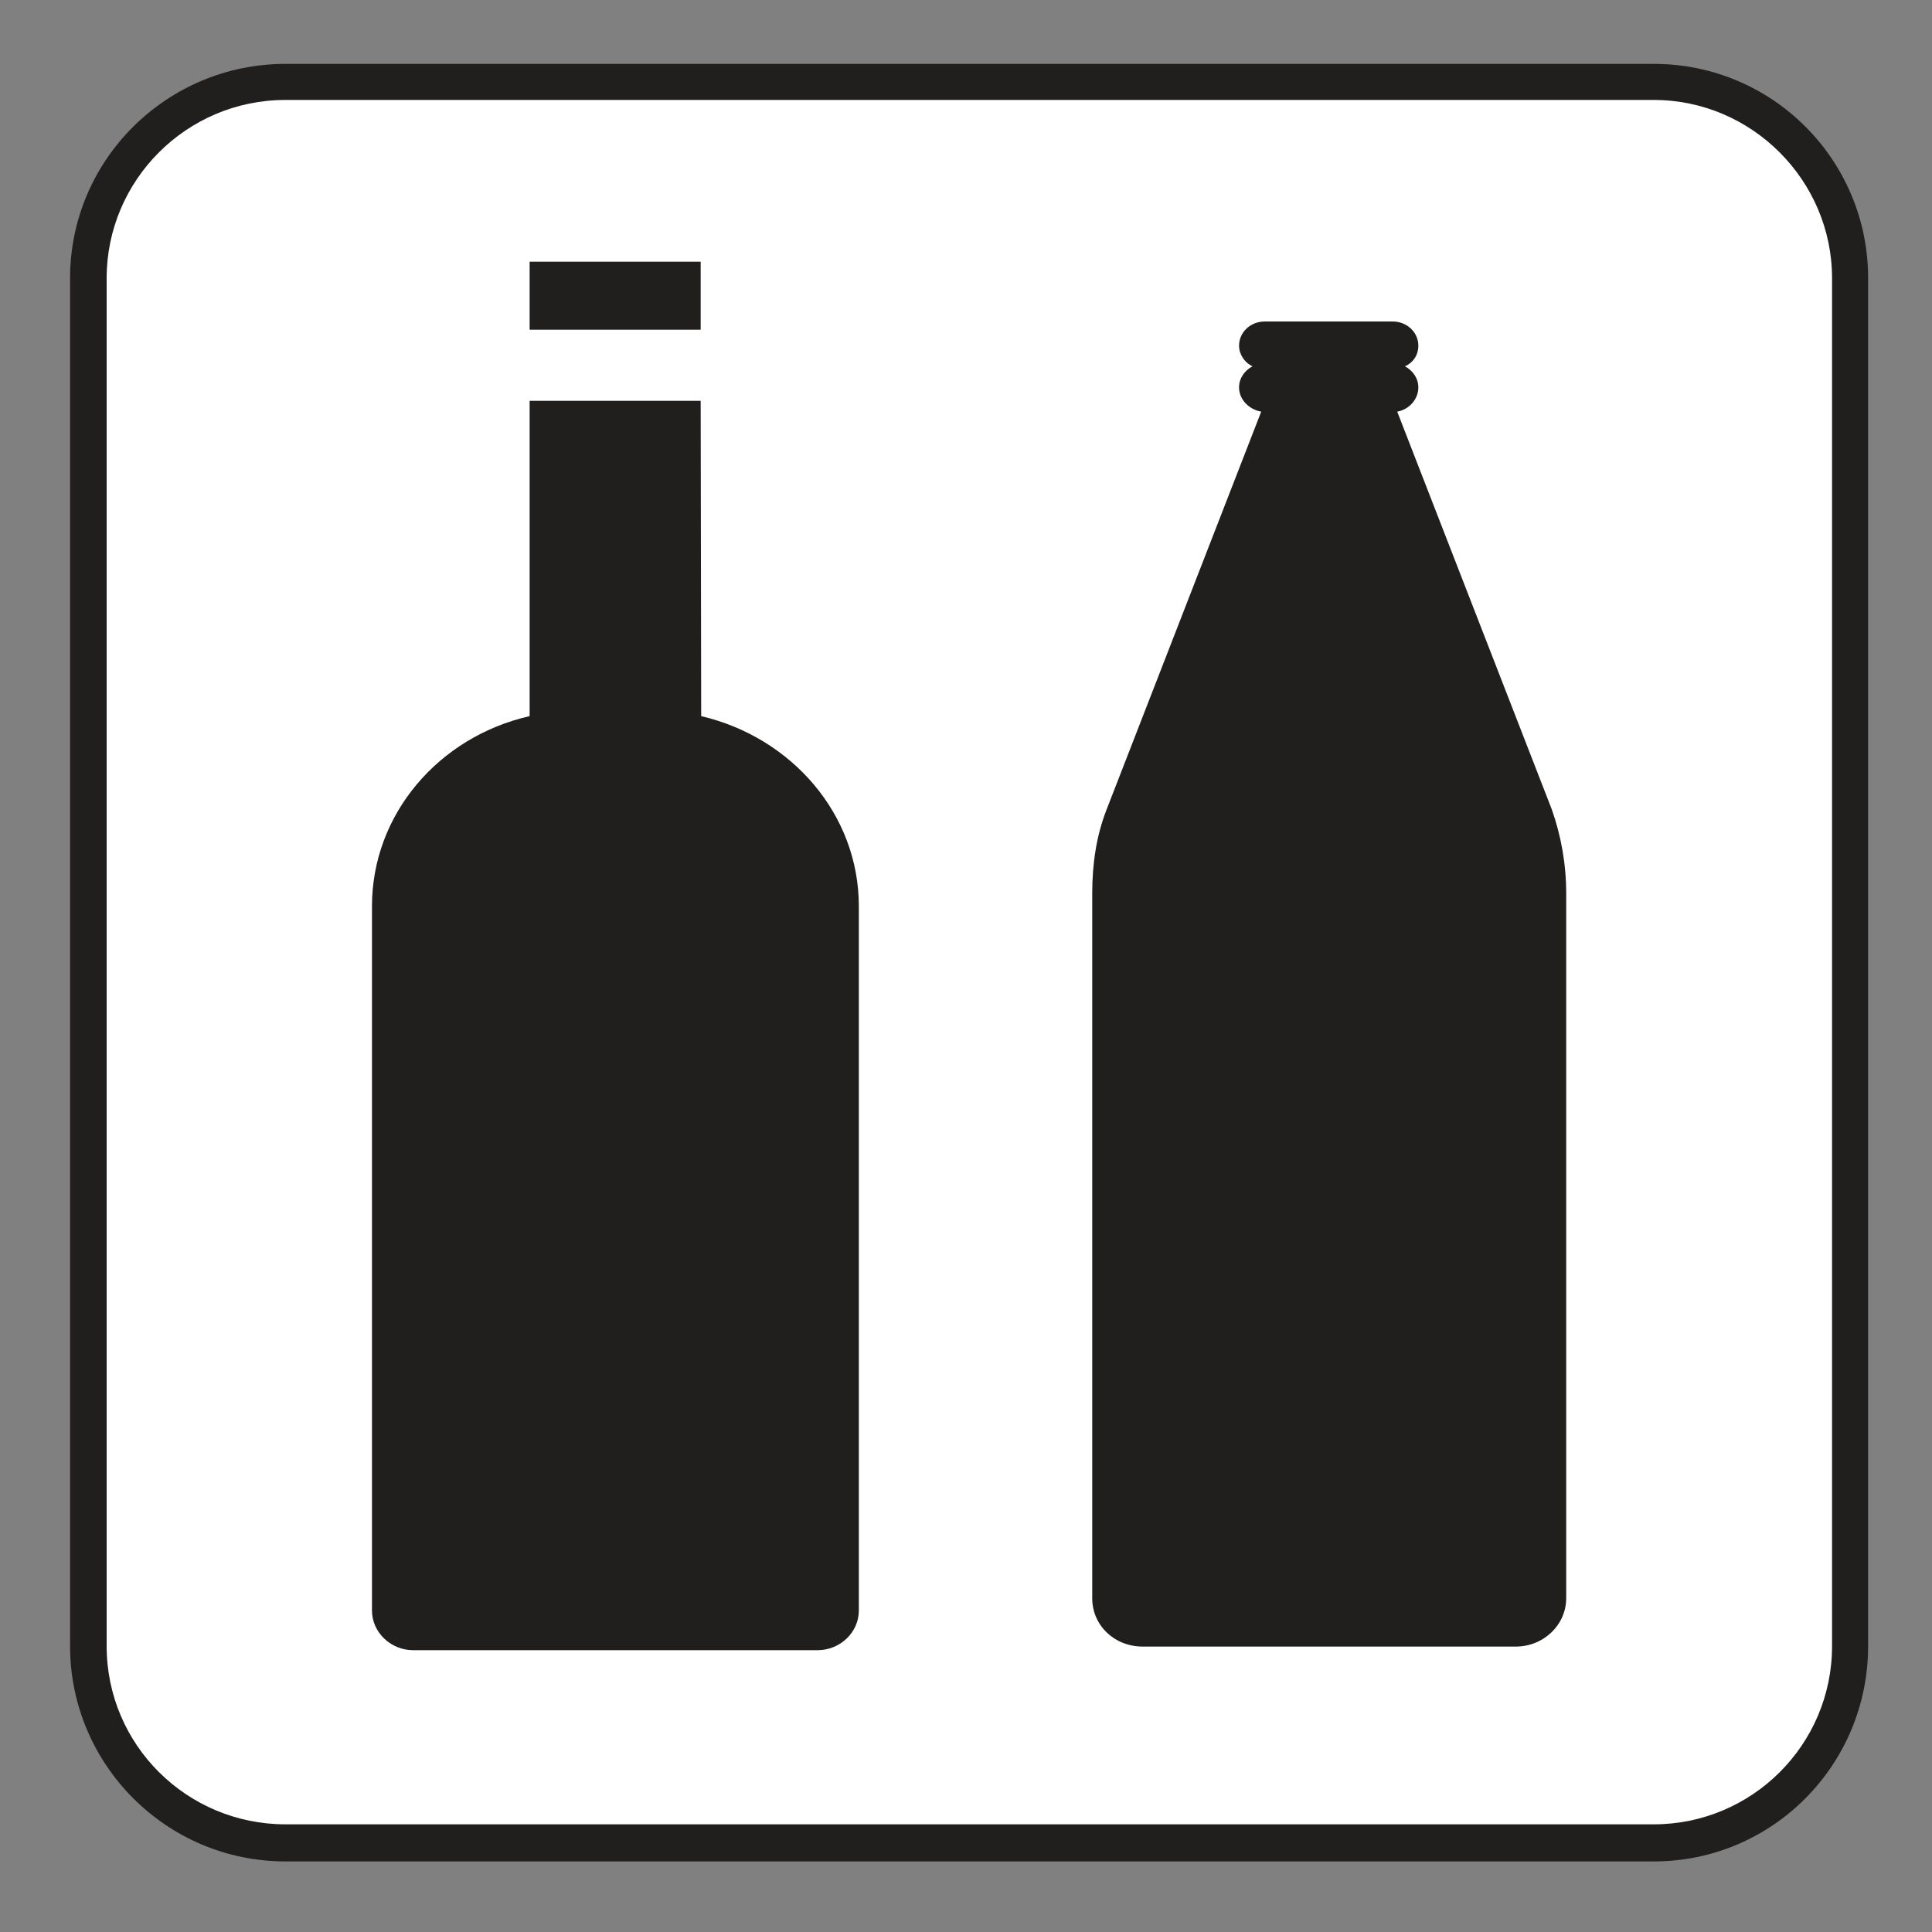 <?xml version="1.0" encoding="UTF-8" standalone="no"?>
<!-- Created with Inkscape (http://www.inkscape.org/) -->

<svg
   xmlns:dc="http://purl.org/dc/elements/1.1/"
   xmlns:cc="http://creativecommons.org/ns#"
   xmlns:rdf="http://www.w3.org/1999/02/22-rdf-syntax-ns#"
   xmlns:svg="http://www.w3.org/2000/svg"
   xmlns="http://www.w3.org/2000/svg"
   xmlns:sodipodi="http://sodipodi.sourceforge.net/DTD/sodipodi-0.dtd"
   xmlns:inkscape="http://www.inkscape.org/namespaces/inkscape"
   width="3.75mm"
   height="3.75mm"
   viewBox="0 0 3.75 3.75"
   version="1.1"
   id="svg13826"
   inkscape:version="0.92.1 r15371"
   sodipodi:docname="bottles_light.svg">
  <rect x="0" y="0" width="3.75" height="3.75" fill="#808080" stroke="none"/>
  <defs
     id="defs13820" />
  <sodipodi:namedview
     id="base"
     pagecolor="#ffffff"
     bordercolor="#666666"
     borderopacity="1.0"
     inkscape:pageopacity="0.0"
     inkscape:pageshadow="2"
     inkscape:zoom="28.687777"
     inkscape:cx="6.2597362"
     inkscape:cy="6.238671"
     inkscape:document-units="mm"
     inkscape:current-layer="layer1"
     showgrid="false"
     inkscape:window-width="691"
     inkscape:window-height="712"
     inkscape:window-x="674"
     inkscape:window-y="27"
     inkscape:window-maximized="0"
     showguides="true"
     inkscape:guide-bbox="true"
     gridtolerance="10"
     guidetolerance="2">
    <inkscape:grid
       type="xygrid"
       id="grid13828" />
    <sodipodi:guide
       position="0.13,3.848"
       orientation="1,0"
       id="guide20533"
       inkscape:locked="false" />
    <sodipodi:guide
       position="1.917,3.613"
       orientation="0,1"
       id="guide20535"
       inkscape:locked="false" />
  </sodipodi:namedview>
  <g
     inkscape:label="Layer 1"
     inkscape:groupmode="layer"
     id="layer1"
     transform="translate(0,-293.25)">
    <path
       inkscape:connector-curvature="0"
       id="path1583"
       d="m 3.21,296.863 c 0.23,0 0.416,-0.187 0.416,-0.418 v -2.655 c 0,-0.23 -0.186,-0.416 -0.416,-0.416 H 0.554 c -0.23,0 -0.418,0.186 -0.418,0.416 v 2.655 c 0,0.23 0.187,0.418 0.418,0.418 z m 0,0"
       style="fill:#211e1e;fill-opacity:1;fill-rule:nonzero;stroke:none;stroke-width:0.353" />
    <path
       inkscape:connector-curvature="0"
       id="path1585"
       d="m 0.554,293.444 c -0.192,0 -0.347,0.156 -0.347,0.346 v 2.655 c 0,0.192 0.156,0.346 0.347,0.346 H 3.21 c 0.19,0 0.346,-0.154 0.346,-0.346 v -2.655 c 0,-0.19 -0.156,-0.346 -0.346,-0.346 z m 0,0"
       style="fill:#ffffff;fill-opacity:1;fill-rule:nonzero;stroke:none;stroke-width:0.353" />
    <path
       inkscape:connector-curvature="0"
       id="path1587"
       d="m 1.361,294.64 c 0.175,0.041 0.306,0.19 0.306,0.369 v 1.367 c 0,0.043 -0.037,0.077 -0.08,0.077 H 0.802 c -0.044,0 -0.08,-0.035 -0.08,-0.077 v -1.367 c 0,-0.179 0.13,-0.329 0.306,-0.369 v -0.612 h 0.332 z m 0,0"
       style="fill:#211e1e;fill-opacity:1;fill-rule:nonzero;stroke:none;stroke-width:0.353" />
    <path
       inkscape:connector-curvature="0"
       id="path1589"
       d="m 1.028,293.758 h 0.332 v 0.132 H 1.028 Z m 0,0"
       style="fill:#211e1e;fill-opacity:1;fill-rule:nonzero;stroke:none;stroke-width:0.353" />
    <path
       inkscape:connector-curvature="0"
       id="path1591"
       d="m 2.448,294.049 c -0.023,-0.004 -0.043,-0.023 -0.043,-0.047 0,-0.018 0.011,-0.033 0.026,-0.041 -0.015,-0.007 -0.026,-0.023 -0.026,-0.04 0,-0.026 0.022,-0.047 0.05,-0.047 h 0.248 c 0.028,0 0.05,0.021 0.05,0.047 0,0.018 -0.01,0.033 -0.026,0.04 0.015,0.008 0.026,0.023 0.026,0.041 0,0.023 -0.018,0.043 -0.041,0.047 l 0.3,0.772 c 0.018,0.051 0.028,0.106 0.028,0.163 v 1.368 c 0,0.052 -0.044,0.094 -0.098,0.094 H 2.218 c -0.055,0 -0.098,-0.041 -0.098,-0.094 v -1.368 c 0,-0.057 0.008,-0.112 0.028,-0.163 z m 0,0"
       style="fill:#211e1e;fill-opacity:1;fill-rule:nonzero;stroke:none;stroke-width:0.353" />
  </g>
</svg>
